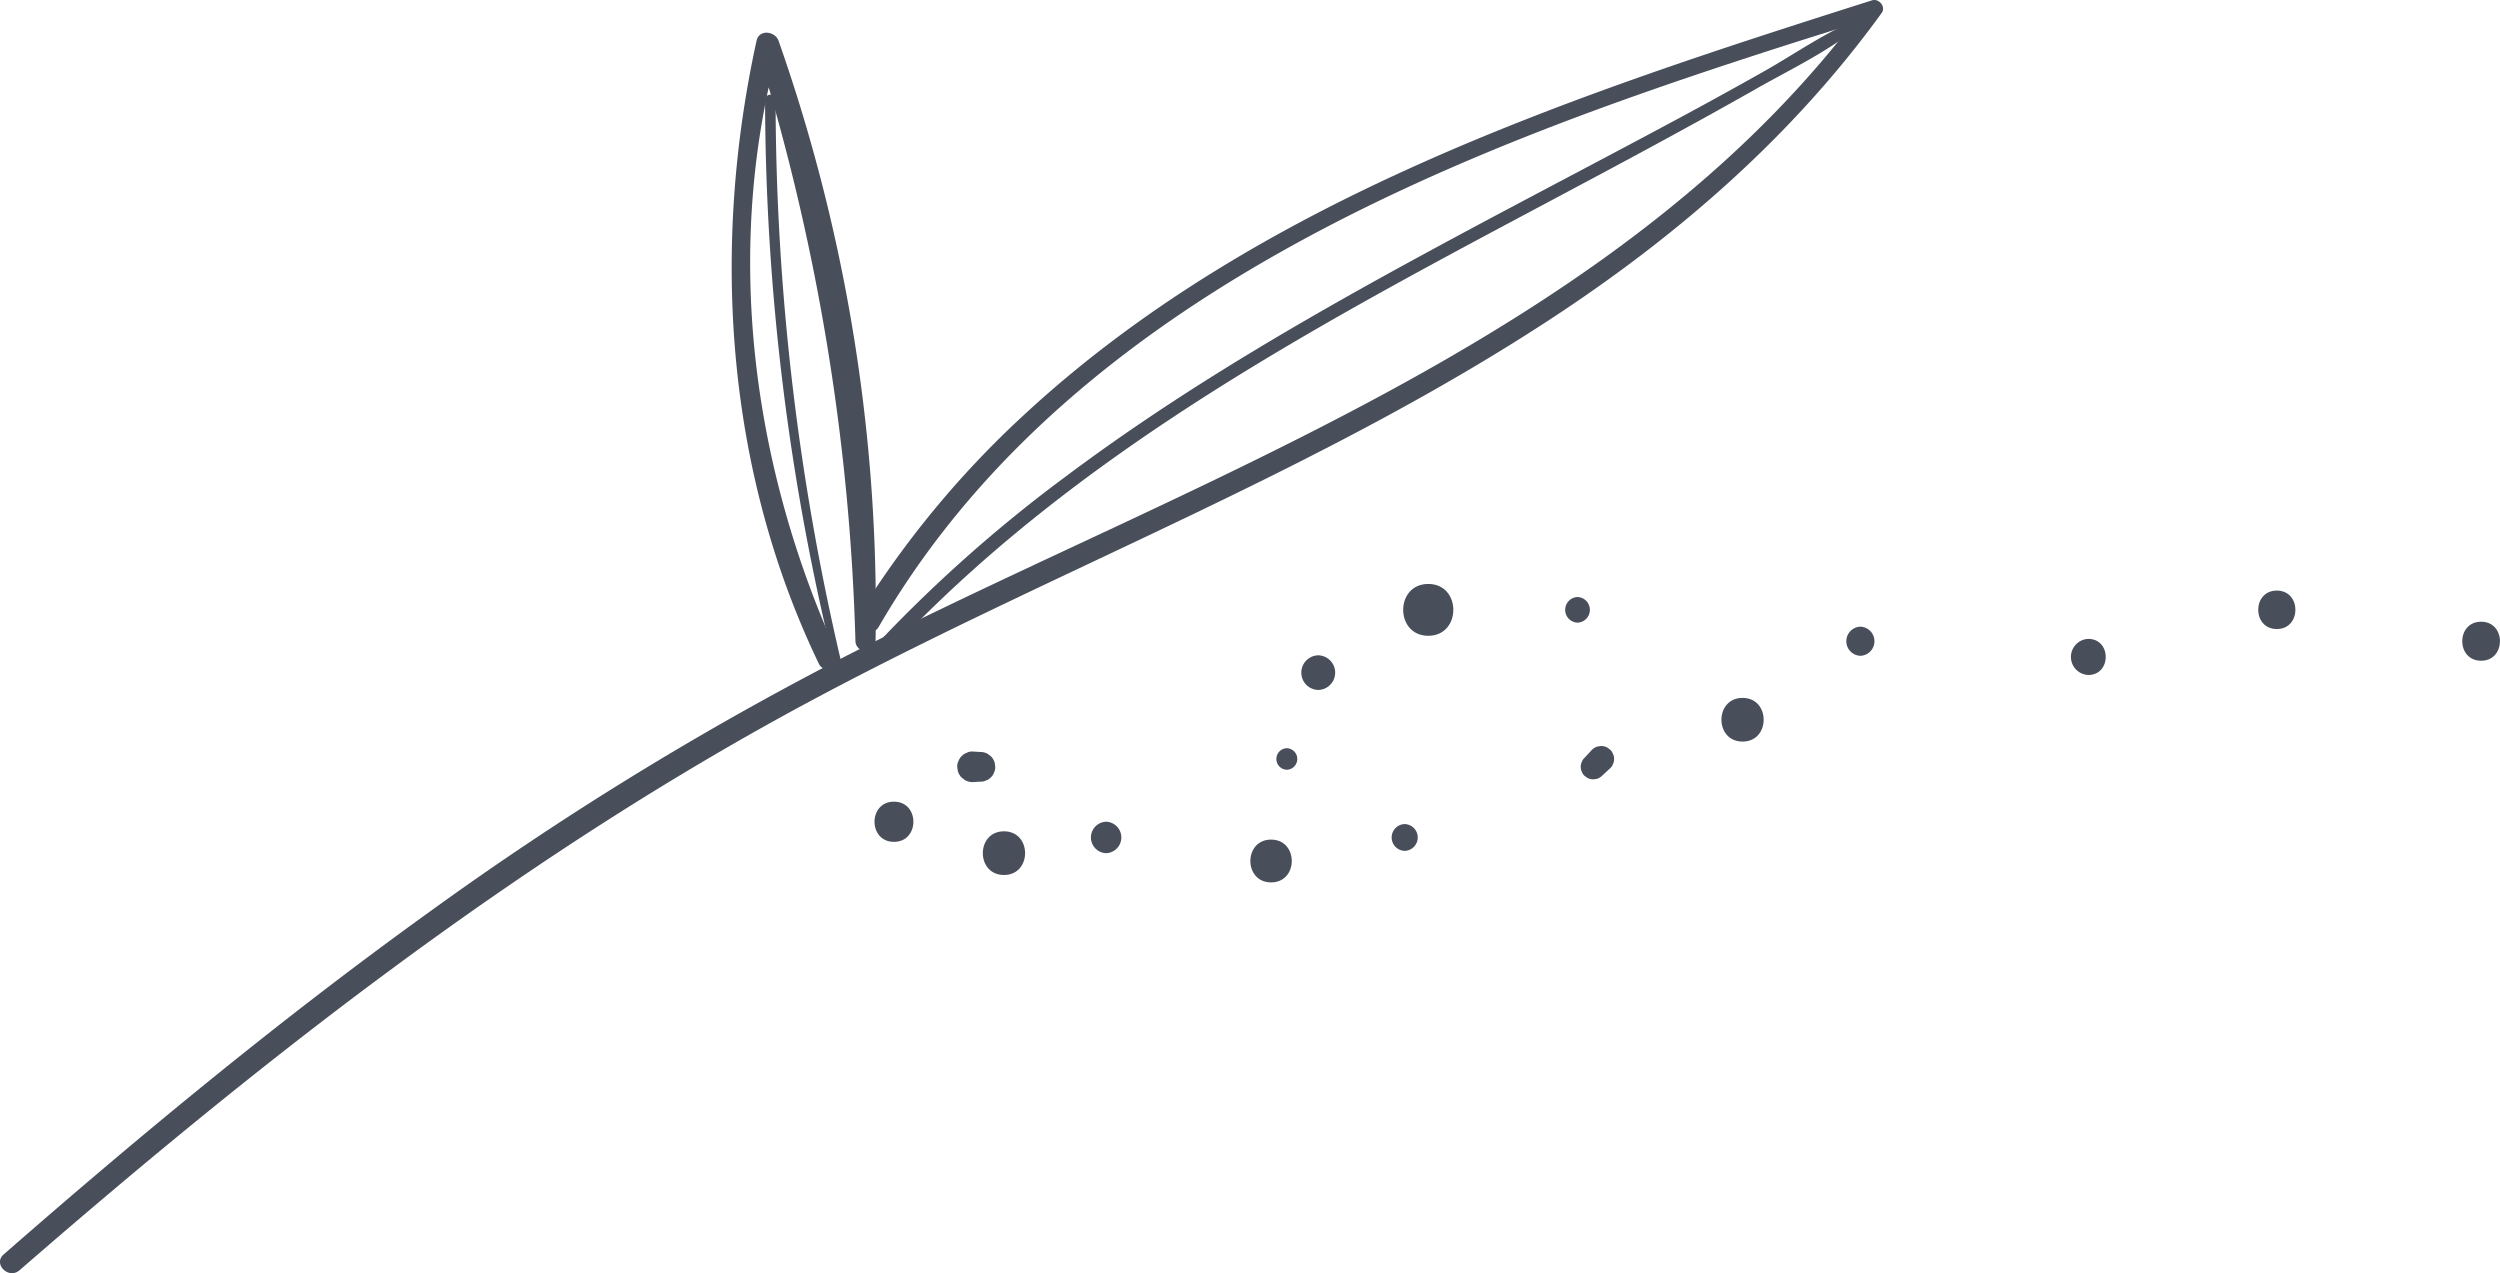 <svg id="Floral" xmlns="http://www.w3.org/2000/svg" width="269" height="137" viewBox="0 0 269 137">
  <g id="Vector_Smart_Object" data-name="Vector Smart Object" transform="translate(-2080.632 -994.216)">
    <g id="Group_186" data-name="Group 186">
      <g id="Group_166" data-name="Group 166">
        <path id="Path_203" data-name="Path 203" d="M2082.731,1130.9c26.62-23.141,54.619-45.021,85.853-61.652,26.256-13.976,54.393-24.569,79.315-40.979,13.485-8.881,25.716-19.546,35.21-32.67.472-.656-.309-1.578-1.037-1.349-32.1,10.2-66.215,21.354-91.384,44.724a102.954,102.954,0,0,0-17.7,21.467,1.257,1.257,0,0,0,2.17,1.265c17.118-29.576,49.138-45.639,80.226-56.758,8.979-3.211,18.067-6.109,27.176-8.927-.347-.451-.694-.9-1.041-1.349-17.711,24.105-44.406,38.766-70.829,51.481-13.431,6.464-27.088,12.5-40.339,19.324a345.35,345.35,0,0,0-43.395,26.774c-15.964,11.479-31.138,24.01-45.932,36.945-1.175,1.023.539,2.722,1.705,1.7Z" fill="#484f5b"/>
      </g>
      <g id="Group_167" data-name="Group 167">
        <path id="Path_204" data-name="Path 204" d="M2174.842,1063.211a184.809,184.809,0,0,0-10.434-64.6c-.38-1.056-2.1-1.278-2.374,0-4.891,22.356-3.3,46.211,6.7,67.009.631,1.319,2.542.167,1.948-1.136-9.2-20.356-12.2-43.488-6.274-65.218h-2.374a236.9,236.9,0,0,1,10.643,63.94,1.083,1.083,0,0,0,2.165,0Z" fill="#484f5b"/>
      </g>
      <g id="Group_168" data-name="Group 168">
        <path id="Path_205" data-name="Path 205" d="M2280.835,996.156c-3.658,1.441-7.014,3.829-10.434,5.758q-5.355,3.019-10.781,5.913c-7.361,3.946-14.773,7.8-22.13,11.758-14.555,7.825-29,16.013-42.245,25.947a153.1,153.1,0,0,0-20.613,18.36c-.669.727.414,1.816,1.087,1.09,22.736-24.6,53.013-38.962,82.032-54.662,3.967-2.146,7.921-4.318,11.843-6.547,3.842-2.184,8.189-4.209,11.516-7.144.2-.18-.012-.576-.276-.472Z" fill="#484f5b"/>
      </g>
      <g id="Group_169" data-name="Group 169">
        <path id="Path_206" data-name="Path 206" d="M2162.953,1004.946a255.886,255.886,0,0,0,7.487,60.926c.117.493.874.284.757-.209a265.521,265.521,0,0,1-7.111-60.717.567.567,0,0,0-1.133,0Z" fill="#484f5b"/>
      </g>
      <g id="Group_170" data-name="Group 170">
        <path id="Path_207" data-name="Path 207" d="M2176.823,1084.8c2.784,0,2.793-4.326,0-4.326s-2.792,4.326,0,4.326Z" fill="#484f5b"/>
      </g>
      <g id="Group_171" data-name="Group 171">
        <path id="Path_208" data-name="Path 208" d="M2188.658,1088.365c3.031,0,3.035-4.7,0-4.7s-3.031,4.7,0,4.7Z" fill="#484f5b"/>
      </g>
      <g id="Group_172" data-name="Group 172">
        <path id="Path_209" data-name="Path 209" d="M2185.276,1078.373l.849-.05a1.2,1.2,0,0,0,.614-.138,1.129,1.129,0,0,0,.514-.33,1.194,1.194,0,0,0,.334-.514,1.247,1.247,0,0,0,.134-.614l-.054-.426a1.577,1.577,0,0,0-.414-.706l-.322-.25a1.569,1.569,0,0,0-.807-.217l-.849-.05a1.264,1.264,0,0,0-.631.142,1.5,1.5,0,0,0-.874.873,1.263,1.263,0,0,0-.142.635l.063.434a1.6,1.6,0,0,0,.422.727l.334.259a1.687,1.687,0,0,0,.828.225Z" fill="#484f5b"/>
      </g>
      <g id="Group_173" data-name="Group 173">
        <path id="Path_210" data-name="Path 210" d="M2199.651,1086.018a1.694,1.694,0,0,0,0-3.386,1.694,1.694,0,0,0,0,3.386Z" fill="#484f5b"/>
      </g>
      <g id="Group_174" data-name="Group 174">
        <path id="Path_211" data-name="Path 211" d="M2219.094,1077.041a1.159,1.159,0,0,0,0-2.317,1.159,1.159,0,0,0,0,2.317Z" fill="#484f5b"/>
      </g>
      <g id="Group_175" data-name="Group 175">
        <path id="Path_212" data-name="Path 212" d="M2231.777,1085.768a1.441,1.441,0,0,0,0-2.881,1.441,1.441,0,0,0,0,2.881Z" fill="#484f5b"/>
      </g>
      <g id="Group_176" data-name="Group 176">
        <path id="Path_213" data-name="Path 213" d="M2251.925,1074.895l-.811.877a1.013,1.013,0,0,0-.28.434,1.212,1.212,0,0,0,0,1.04,1.013,1.013,0,0,0,.28.434l.272.209a1.346,1.346,0,0,0,.681.184l.36-.046a1.38,1.38,0,0,0,.594-.346l.878-.814a1.011,1.011,0,0,0,.288-.447,1.041,1.041,0,0,0,.121-.539,1.017,1.017,0,0,0-.121-.535,1,1,0,0,0-.288-.451l-.28-.217a1.391,1.391,0,0,0-.706-.192l-.372.05a1.436,1.436,0,0,0-.615.359Z" fill="#484f5b"/>
      </g>
      <g id="Group_177" data-name="Group 177">
        <path id="Path_214" data-name="Path 214" d="M2268.132,1074.01c3.026,0,3.031-4.7,0-4.7s-3.035,4.7,0,4.7Z" fill="#484f5b"/>
      </g>
      <g id="Group_178" data-name="Group 178">
        <path id="Path_215" data-name="Path 215" d="M2234.314,1062.627c3.591,0,3.6-5.578,0-5.578s-3.6,5.578,0,5.578Z" fill="#484f5b"/>
      </g>
      <g id="Group_179" data-name="Group 179">
        <path id="Path_216" data-name="Path 216" d="M2250.374,1061.215a1.381,1.381,0,0,0,0-2.76,1.381,1.381,0,0,0,0,2.76Z" fill="#484f5b"/>
      </g>
      <g id="Group_180" data-name="Group 180">
        <path id="Path_217" data-name="Path 217" d="M2280.81,1064.781a1.569,1.569,0,0,0,0-3.136,1.569,1.569,0,0,0,0,3.136Z" fill="#484f5b"/>
      </g>
      <g id="Group_181" data-name="Group 181">
        <path id="Path_218" data-name="Path 218" d="M2305.331,1066.844c2.5,0,2.5-3.883,0-3.883a1.943,1.943,0,0,0,0,3.883Z" fill="#484f5b"/>
      </g>
      <g id="Group_182" data-name="Group 182">
        <path id="Path_219" data-name="Path 219" d="M2222.475,1068.456a1.865,1.865,0,0,0,0-3.729,1.865,1.865,0,0,0,0,3.729Z" fill="#484f5b"/>
      </g>
      <g id="Group_183" data-name="Group 183">
        <path id="Path_220" data-name="Path 220" d="M2217.4,1089.163c2.968,0,2.972-4.606,0-4.606s-2.972,4.606,0,4.606Z" fill="#484f5b"/>
      </g>
      <g id="Group_184" data-name="Group 184">
        <path id="Path_221" data-name="Path 221" d="M2325.618,1061.9c2.667,0,2.671-4.138,0-4.138s-2.667,4.138,0,4.138Z" fill="#484f5b"/>
      </g>
      <g id="Group_185" data-name="Group 185">
        <path id="Path_222" data-name="Path 222" d="M2347.6,1065.312c2.7,0,2.709-4.2,0-4.2s-2.708,4.2,0,4.2Z" fill="#484f5b"/>
      </g>
    </g>
  </g>
</svg>
